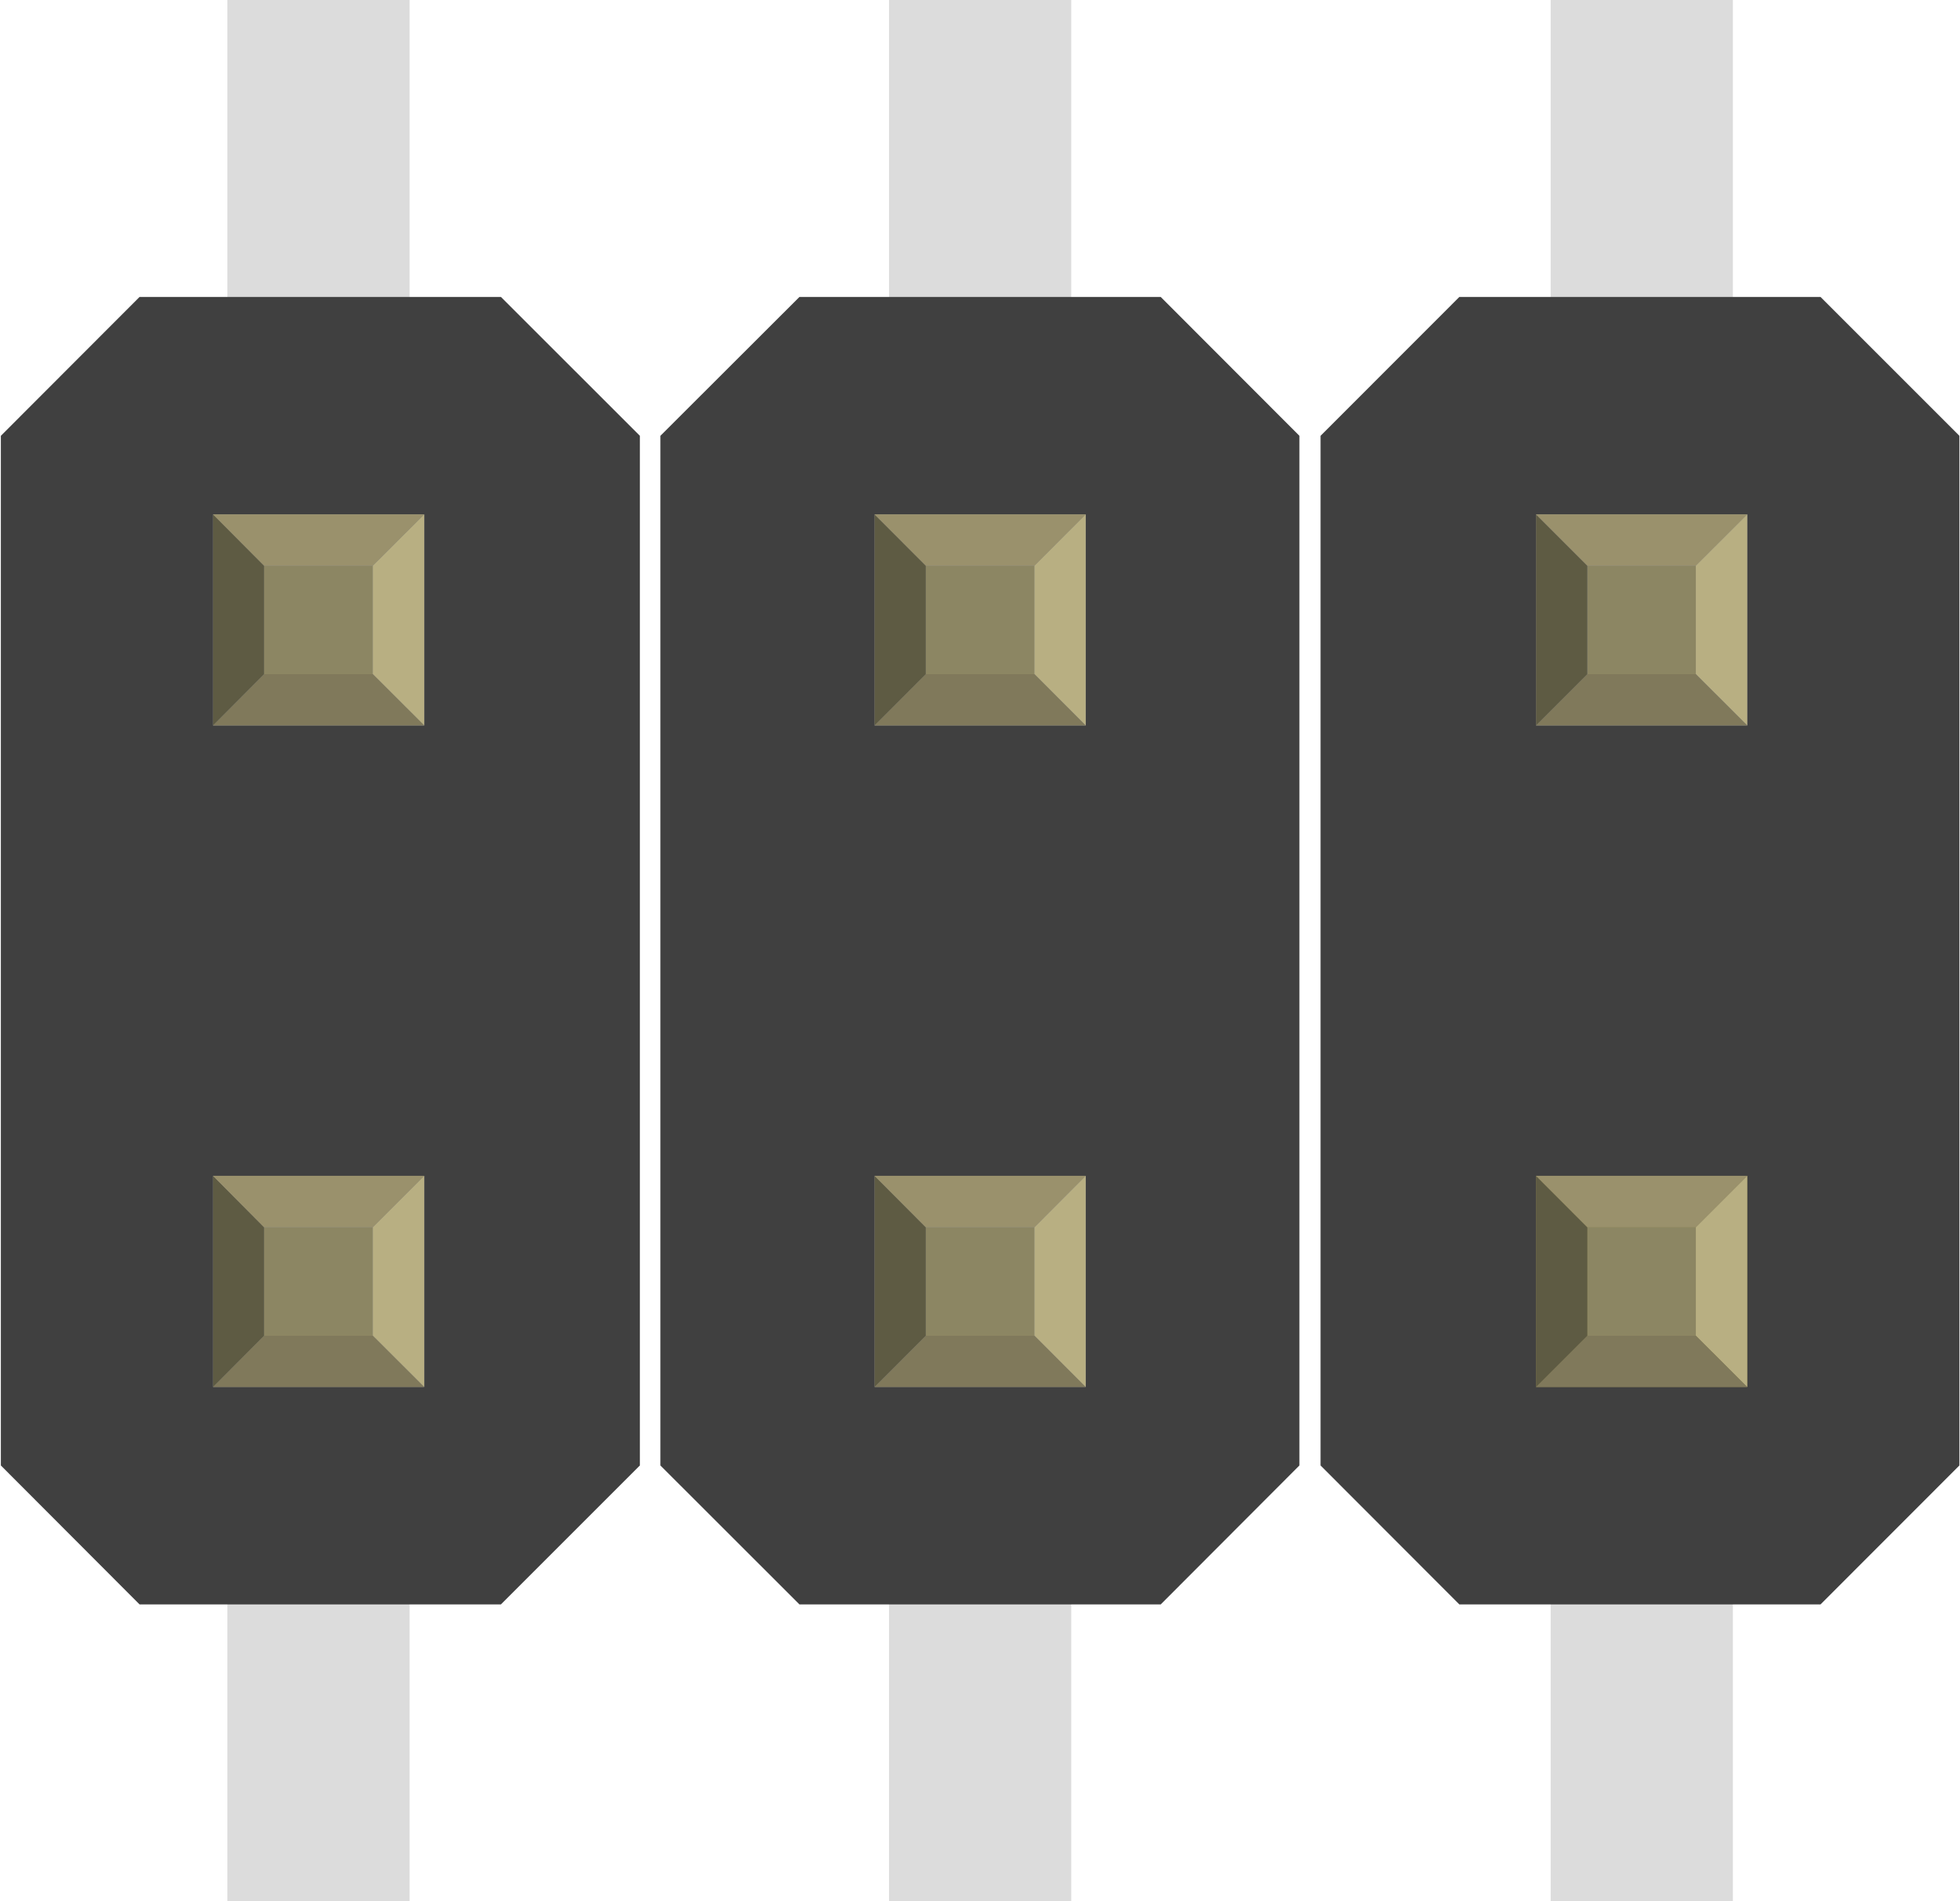 <?xml version="1.0" encoding="UTF-8" standalone="no"?>
<!-- Generator: Adobe Illustrator 20.0.0, SVG Export Plug-In . SVG Version: 6.00 Build 0)  -->

<svg
   xmlns:dc="http://purl.org/dc/elements/1.1/"
   xmlns:cc="http://creativecommons.org/ns#"
   xmlns:rdf="http://www.w3.org/1999/02/22-rdf-syntax-ns#"
   xmlns:svg="http://www.w3.org/2000/svg"
   xmlns="http://www.w3.org/2000/svg"
   xmlns:sodipodi="http://sodipodi.sourceforge.net/DTD/sodipodi-0.dtd"
   xmlns:inkscape="http://www.inkscape.org/namespaces/inkscape"
   version="1.2"
   id="Layer_1"
   x="0px"
   y="0px"
   width="0.3in"
   height="0.291in"
   viewBox="0 0 27 26.213"
   xml:space="preserve"
   inkscape:version="0.91 r13725"
   sodipodi:docname="2x03_smt_4ucon_15881.svg"><defs
     id="defs97" /><sodipodi:namedview
     pagecolor="#ffffff"
     bordercolor="#666666"
     borderopacity="1"
     objecttolerance="10"
     gridtolerance="10"
     guidetolerance="10"
     inkscape:pageopacity="0"
     inkscape:pageshadow="2"
     inkscape:window-width="1448"
     inkscape:window-height="856"
     id="namedview95"
     showgrid="false"
     units="in"
     inkscape:document-units="in"
     inkscape:zoom="11.405374"
     inkscape:cx="10.6565"
     inkscape:cy="10.345999"
     inkscape:window-x="0"
     inkscape:window-y="0"
     inkscape:window-maximized="0"
     inkscape:current-layer="Layer_1"
     fit-margin-top="0"
     fit-margin-left="0"
     fit-margin-right="0"
     fit-margin-bottom="0" /><g
     id="g3"
     transform="scale(1.267,1.267)"><g
       id="g5"><rect
         x="2.465"
         width="1.983"
         height="20.692"
         id="rect7"
         y="0"
         style="fill:#dcdcdc" /><rect
         x="9.665"
         width="1.983"
         height="20.692"
         id="rect9"
         y="0"
         style="fill:#dcdcdc" /><rect
         x="16.865"
         width="1.983"
         height="20.692"
         id="rect11"
         y="0"
         style="fill:#dcdcdc" /></g><g
       id="g13"><polygon
         points="14.361,4.743 14.361,8.677 14.361,12.017 14.361,15.949 15.871,17.461 19.802,17.461 21.313,15.949 21.313,12.017 21.313,8.677 21.313,4.743 19.802,3.232 15.871,3.232 "
         id="polygon15"
         style="fill:#404040" /><polygon
         points="7.177,4.743 7.177,8.677 7.177,12.017 7.177,15.949 8.69,17.461 12.622,17.461 14.131,15.949 14.131,12.017 14.131,8.677 14.131,4.743 12.622,3.232 8.69,3.232 "
         id="polygon17"
         style="fill:#404040" /><polygon
         points="0,4.743 0,8.677 0,12.017 0,15.949 1.509,17.461 5.442,17.461 6.954,15.949 6.954,12.017 6.954,8.677 6.954,4.743 5.442,3.232 1.509,3.232 "
         id="polygon19"
         style="fill:#404040" /></g><g
       id="g21"><rect
         x="2.309"
         y="5.598"
         width="2.299"
         height="2.298"
         id="rect23"
         style="fill:#8d8c8c" /><rect
         x="2.309"
         y="12.797"
         width="2.299"
         height="2.298"
         id="rect25"
         style="fill:#8d8c8c" /><rect
         x="9.508"
         y="5.598"
         width="2.298"
         height="2.298"
         id="rect27"
         style="fill:#8d8c8c" /><rect
         x="9.508"
         y="12.797"
         width="2.298"
         height="2.298"
         id="rect29"
         style="fill:#8d8c8c" /><rect
         x="16.706"
         y="5.598"
         width="2.298"
         height="2.298"
         id="rect31"
         style="fill:#8d8c8c" /><rect
         x="16.706"
         y="12.797"
         width="2.298"
         height="2.298"
         id="rect33"
         style="fill:#8d8455" /><rect
         x="17.264"
         y="13.356"
         width="1.183"
         height="1.184"
         id="rect35"
         style="fill:#8c8663" /><polygon
         points="18.445,14.537 19.004,15.095 19.004,12.797 18.445,13.356 "
         id="polygon37"
         style="fill:#b8af82" /><polygon
         points="19.004,15.095 16.706,15.095 17.264,14.537 18.445,14.537 "
         id="polygon39"
         style="fill:#80795b" /><polygon
         points="16.706,15.095 16.706,12.797 17.264,13.356 17.264,14.537 "
         id="polygon41"
         style="fill:#5e5b43" /><polygon
         points="17.264,13.356 16.706,12.797 19.004,12.797 18.445,13.356 "
         id="polygon43"
         style="fill:#9a916c" /><rect
         x="17.264"
         y="6.156"
         width="1.183"
         height="1.182"
         id="rect45"
         style="fill:#8c8663" /><polygon
         points="18.445,7.337 19.004,7.895 19.004,5.598 18.445,6.156 "
         id="polygon47"
         style="fill:#b8af82" /><polygon
         points="19.004,7.895 16.706,7.895 17.264,7.337 18.445,7.337 "
         id="polygon49"
         style="fill:#80795b" /><polygon
         points="16.706,7.895 16.706,5.598 17.264,6.156 17.264,7.337 "
         id="polygon51"
         style="fill:#5e5b43" /><polygon
         points="17.264,6.156 16.706,5.598 19.004,5.598 18.445,6.156 "
         id="polygon53"
         style="fill:#9a916c" /><rect
         x="10.065"
         y="13.356"
         width="1.184"
         height="1.184"
         id="rect55"
         style="fill:#8c8663" /><polygon
         points="11.248,14.537 11.805,15.095 11.805,12.797 11.248,13.356 "
         id="polygon57"
         style="fill:#b8af82" /><polygon
         points="11.805,15.095 9.508,15.095 10.065,14.537 11.248,14.537 "
         id="polygon59"
         style="fill:#80795b" /><polygon
         points="9.508,15.095 9.508,12.797 10.065,13.356 10.065,14.537 "
         id="polygon61"
         style="fill:#5e5b43" /><polygon
         points="10.065,13.356 9.508,12.797 11.805,12.797 11.248,13.356 "
         id="polygon63"
         style="fill:#9a916c" /><rect
         x="10.065"
         y="6.156"
         width="1.184"
         height="1.182"
         id="rect65"
         style="fill:#8c8663" /><polygon
         points="11.248,7.337 11.805,7.895 11.805,5.598 11.248,6.156 "
         id="polygon67"
         style="fill:#b8af82" /><polygon
         points="11.805,7.895 9.508,7.895 10.065,7.337 11.248,7.337 "
         id="polygon69"
         style="fill:#80795b" /><polygon
         points="9.508,7.895 9.508,5.598 10.065,6.156 10.065,7.337 "
         id="polygon71"
         style="fill:#5e5b43" /><polygon
         points="10.065,6.156 9.508,5.598 11.805,5.598 11.248,6.156 "
         id="polygon73"
         style="fill:#9a916c" /><rect
         x="2.864"
         y="13.356"
         width="1.185"
         height="1.184"
         id="rect75"
         style="fill:#8c8663" /><polygon
         points="4.048,14.537 4.607,15.095 4.607,12.797 4.048,13.356 "
         id="polygon77"
         style="fill:#b8af82" /><polygon
         points="4.607,15.095 2.309,15.095 2.864,14.537 4.048,14.537 "
         id="polygon79"
         style="fill:#80795b" /><polygon
         points="2.309,15.095 2.309,12.797 2.864,13.356 2.864,14.537 "
         id="polygon81"
         style="fill:#5e5b43" /><polygon
         points="2.864,13.356 2.309,12.797 4.607,12.797 4.048,13.356 "
         id="polygon83"
         style="fill:#9a916c" /><rect
         x="2.864"
         y="6.156"
         width="1.185"
         height="1.182"
         id="rect85"
         style="fill:#8c8663" /><polygon
         points="4.048,7.337 4.607,7.895 4.607,5.598 4.048,6.156 "
         id="polygon87"
         style="fill:#b8af82" /><polygon
         points="4.607,7.895 2.309,7.895 2.864,7.337 4.048,7.337 "
         id="polygon89"
         style="fill:#80795b" /><polygon
         points="2.309,7.895 2.309,5.598 2.864,6.156 2.864,7.337 "
         id="polygon91"
         style="fill:#5e5b43" /><polygon
         points="2.864,6.156 2.309,5.598 4.607,5.598 4.048,6.156 "
         id="polygon93"
         style="fill:#9a916c" /></g></g></svg>